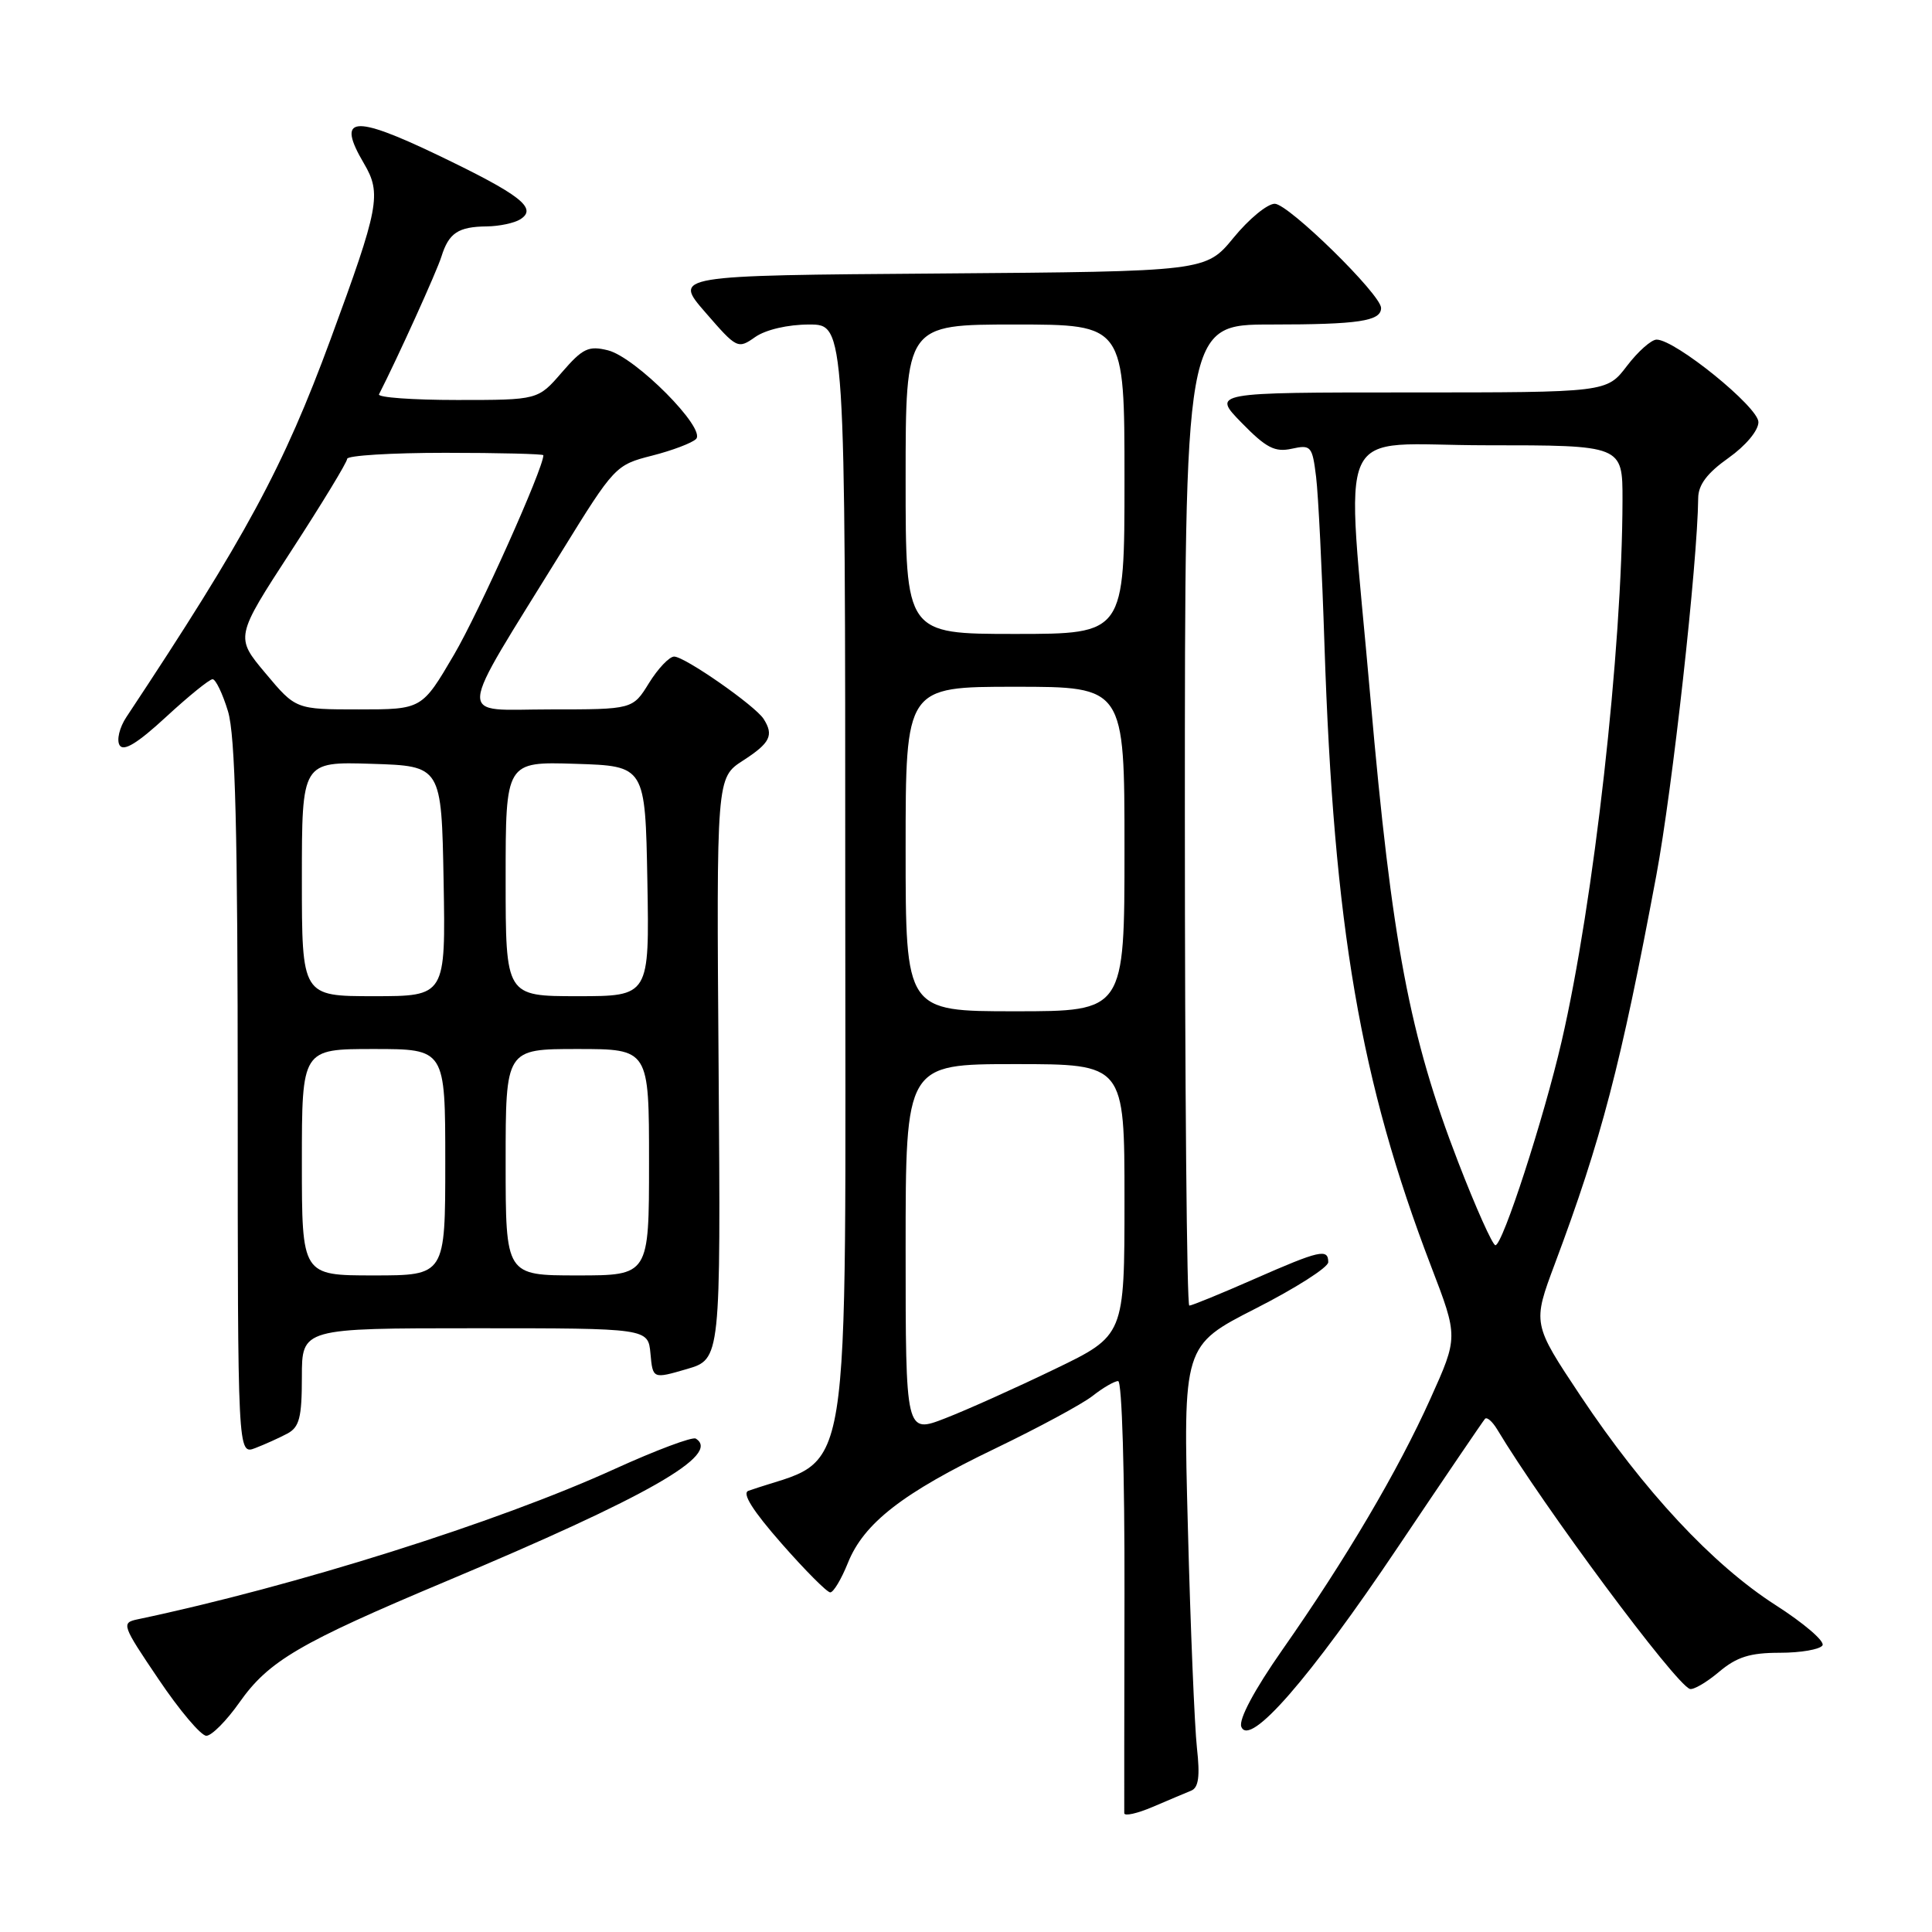 <?xml version="1.0" encoding="UTF-8" standalone="no"?>
<!DOCTYPE svg PUBLIC "-//W3C//DTD SVG 1.1//EN" "http://www.w3.org/Graphics/SVG/1.1/DTD/svg11.dtd" >
<svg xmlns="http://www.w3.org/2000/svg" xmlns:xlink="http://www.w3.org/1999/xlink" version="1.1" viewBox="0 0 256 256">
 <g >
 <path fill="currentColor"
d=" M 157.84 237.27 C 158.82 236.87 159.02 235.36 158.60 231.61 C 158.29 228.80 157.74 215.65 157.40 202.39 C 156.76 178.29 156.76 178.29 166.37 173.39 C 171.66 170.70 175.99 167.94 176.00 167.25 C 176.00 165.40 174.88 165.66 166.14 169.50 C 161.76 171.43 157.91 173.00 157.59 173.00 C 157.26 173.00 157.00 143.75 157.00 108.00 C 157.00 43.00 157.00 43.00 168.42 43.00 C 180.04 43.00 183.00 42.55 183.00 40.81 C 183.00 39.03 170.72 27.00 168.91 27.00 C 167.93 27.00 165.48 29.02 163.46 31.49 C 159.78 35.97 159.78 35.97 124.50 36.24 C 89.21 36.50 89.21 36.50 93.47 41.40 C 97.64 46.21 97.77 46.28 100.08 44.65 C 101.48 43.68 104.40 43.00 107.22 43.00 C 112.00 43.00 112.00 43.00 112.00 117.93 C 112.00 200.00 113.19 192.63 99.17 197.54 C 98.28 197.85 99.74 200.17 103.54 204.50 C 106.68 208.08 109.59 211.00 110.01 211.00 C 110.44 211.00 111.48 209.25 112.34 207.12 C 114.45 201.83 119.60 197.83 131.88 191.93 C 137.59 189.18 143.39 186.05 144.77 184.97 C 146.14 183.89 147.67 183.00 148.16 183.00 C 148.67 183.00 149.03 195.29 149.00 211.25 C 148.97 226.79 148.96 239.84 148.97 240.26 C 148.99 240.68 150.69 240.30 152.75 239.42 C 154.81 238.54 157.10 237.57 157.84 237.27 Z  M 31.72 225.59 C 35.60 220.08 39.67 217.70 59.04 209.56 C 85.88 198.29 95.61 192.73 92.19 190.62 C 91.75 190.35 86.91 192.16 81.44 194.65 C 65.91 201.73 39.09 210.18 18.23 214.57 C 16.05 215.03 16.15 215.32 21.02 222.52 C 23.79 226.64 26.64 230.00 27.34 230.00 C 28.04 230.00 30.01 228.02 31.72 225.59 Z  M 185.23 205.00 C 191.32 195.93 196.52 188.28 196.77 188.00 C 197.03 187.72 197.74 188.35 198.37 189.38 C 204.51 199.61 221.96 223.11 223.91 223.79 C 224.37 223.95 226.11 222.94 227.77 221.54 C 230.13 219.55 231.89 219.00 235.84 219.00 C 238.61 219.00 241.15 218.56 241.49 218.02 C 241.82 217.48 239.02 215.08 235.27 212.68 C 226.92 207.32 217.85 197.59 209.42 184.95 C 203.06 175.39 203.06 175.39 206.03 167.45 C 212.19 151.00 214.77 141.13 219.47 116.00 C 221.60 104.62 224.93 74.63 225.02 66.00 C 225.03 64.24 226.22 62.67 229.02 60.69 C 231.32 59.06 233.00 57.05 233.00 55.93 C 233.00 53.94 221.97 45.00 219.51 45.00 C 218.81 45.00 217.04 46.57 215.57 48.50 C 212.90 52.00 212.90 52.00 186.75 52.00 C 160.59 52.00 160.59 52.00 164.53 56.03 C 167.77 59.35 168.93 59.95 171.16 59.46 C 173.71 58.90 173.89 59.11 174.39 63.19 C 174.68 65.56 175.18 75.60 175.50 85.50 C 176.73 122.80 180.26 143.35 189.64 167.83 C 193.22 177.16 193.22 177.16 189.54 185.33 C 185.25 194.87 178.35 206.57 169.89 218.65 C 166.20 223.93 164.11 227.84 164.48 228.80 C 165.55 231.59 173.52 222.45 185.23 205.00 Z  M 38.07 189.96 C 39.67 189.11 40.00 187.83 40.00 182.46 C 40.00 176.00 40.00 176.00 62.94 176.00 C 85.88 176.00 85.88 176.00 86.19 179.36 C 86.50 182.72 86.50 182.72 91.00 181.41 C 95.50 180.09 95.50 180.09 95.22 141.57 C 94.93 103.06 94.93 103.06 98.45 100.78 C 102.06 98.45 102.56 97.43 101.19 95.27 C 100.07 93.51 90.73 87.00 89.33 87.00 C 88.69 87.00 87.19 88.58 86.00 90.50 C 83.84 94.00 83.84 94.00 72.88 94.00 C 60.36 94.00 60.20 96.13 74.44 73.06 C 81.39 61.80 81.58 61.60 86.38 60.38 C 89.06 59.70 91.70 58.70 92.23 58.17 C 93.61 56.79 84.22 47.34 80.56 46.42 C 77.98 45.78 77.21 46.15 74.45 49.34 C 71.29 53.00 71.29 53.00 60.56 53.00 C 54.66 53.00 50.01 52.66 50.22 52.25 C 52.72 47.35 57.89 35.94 58.49 34.00 C 59.47 30.87 60.71 30.04 64.50 30.00 C 66.15 29.98 68.15 29.56 68.94 29.06 C 71.27 27.59 69.00 25.82 57.95 20.52 C 46.74 15.15 44.54 15.41 48.23 21.67 C 50.58 25.66 50.24 27.48 43.82 44.91 C 37.55 61.93 32.64 71.03 16.75 95.01 C 15.83 96.39 15.43 98.07 15.85 98.75 C 16.38 99.61 18.22 98.49 22.01 94.99 C 24.98 92.25 27.75 90.00 28.17 90.00 C 28.58 90.00 29.50 91.91 30.21 94.25 C 31.18 97.46 31.50 110.04 31.50 145.63 C 31.50 192.76 31.50 192.76 33.82 191.88 C 35.09 191.39 37.00 190.53 38.07 189.96 Z  M 120.00 165.49 C 120.00 141.00 120.00 141.00 134.50 141.00 C 149.00 141.00 149.00 141.00 149.00 158.98 C 149.00 176.96 149.00 176.96 139.75 181.42 C 134.66 183.88 128.14 186.81 125.25 187.93 C 120.00 189.97 120.00 189.97 120.00 165.49 Z  M 120.00 112.50 C 120.00 91.00 120.00 91.00 134.50 91.00 C 149.00 91.00 149.00 91.00 149.00 112.50 C 149.00 134.00 149.00 134.00 134.50 134.00 C 120.00 134.00 120.00 134.00 120.00 112.50 Z  M 120.00 63.50 C 120.00 43.00 120.00 43.00 134.50 43.00 C 149.00 43.00 149.00 43.00 149.00 63.50 C 149.00 84.00 149.00 84.00 134.50 84.00 C 120.00 84.00 120.00 84.00 120.00 63.50 Z  M 193.22 153.99 C 186.77 137.30 184.43 124.89 181.59 92.50 C 178.31 54.89 176.42 59.00 196.93 59.00 C 215.00 59.00 215.00 59.00 214.99 66.25 C 214.96 86.01 211.19 119.56 206.92 138.00 C 204.56 148.20 199.11 165.00 198.15 165.00 C 197.78 165.00 195.56 160.05 193.22 153.99 Z  M 40.00 154.00 C 40.00 139.00 40.00 139.00 49.50 139.00 C 59.00 139.00 59.00 139.00 59.00 154.00 C 59.00 169.00 59.00 169.00 49.50 169.00 C 40.00 169.00 40.00 169.00 40.00 154.00 Z  M 67.00 154.00 C 67.00 139.00 67.00 139.00 76.50 139.00 C 86.00 139.00 86.00 139.00 86.00 154.00 C 86.00 169.00 86.00 169.00 76.50 169.00 C 67.00 169.00 67.00 169.00 67.00 154.00 Z  M 40.00 116.46 C 40.00 100.92 40.00 100.92 49.25 101.21 C 58.50 101.50 58.50 101.50 58.78 116.75 C 59.05 132.00 59.05 132.00 49.53 132.00 C 40.00 132.00 40.00 132.00 40.00 116.46 Z  M 67.00 116.46 C 67.00 100.92 67.00 100.92 76.25 101.21 C 85.50 101.50 85.50 101.50 85.78 116.75 C 86.05 132.00 86.05 132.00 76.53 132.00 C 67.00 132.00 67.00 132.00 67.00 116.46 Z  M 35.18 89.21 C 31.16 84.42 31.16 84.42 38.58 73.01 C 42.66 66.73 46.00 61.24 46.00 60.80 C 46.00 60.36 51.85 60.00 59.00 60.00 C 66.15 60.00 72.00 60.15 72.00 60.32 C 72.00 62.07 63.47 81.11 60.16 86.75 C 55.91 94.00 55.91 94.00 47.55 94.00 C 39.19 94.00 39.19 94.00 35.18 89.21 Z "/>
</g>
</svg>